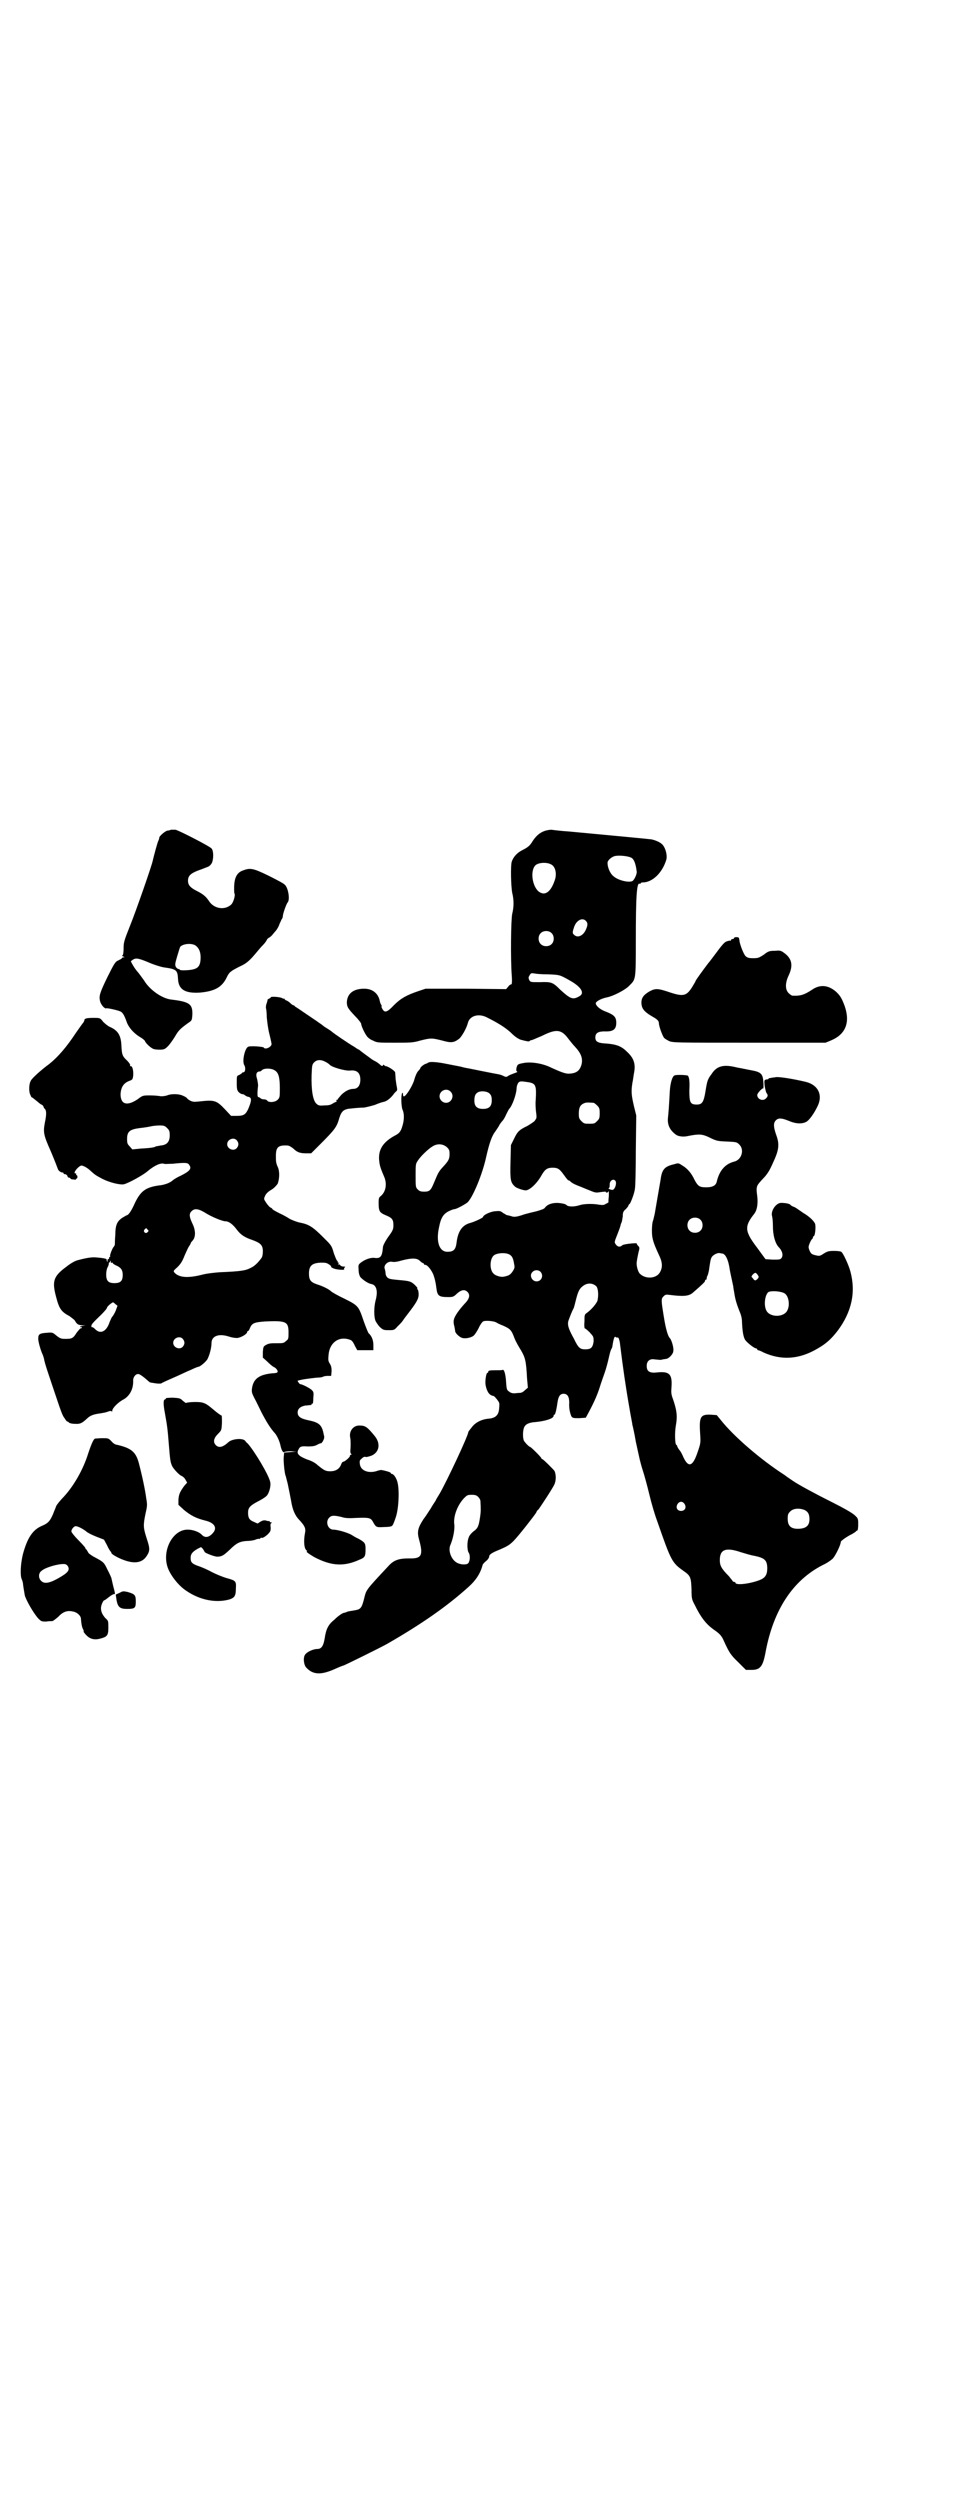 <?xml version="1.0" standalone="no"?>
<!DOCTYPE svg PUBLIC "-//W3C//DTD SVG 20010904//EN"
 "http://www.w3.org/TR/2001/REC-SVG-20010904/DTD/svg10.dtd">
<svg version="1.0" xmlns="http://www.w3.org/2000/svg"
 width="1111pt" height="2870pt" viewBox="0 0 1111 2870"
 preserveAspectRatio="xMidYMid meet">
<g transform="translate(0,2870) scale(0.5,-0.5)"
fill="#000000" stroke="none">
<path d="M393 3835 c-2 -1 -6 -2 -8 -2 -6 -1 -19 -13 -19 -16 0 -2 -1 -5 -2
-7 -2 -3 -11 -37 -13 -46 -2 -11 -39 -117 -52 -149 -14 -35 -15 -39 -15 -52 0
-9 -1 -15 -2 -16 -2 -1 -2 -2 1 -3 4 -2 4 -2 1 -2 -2 0 -4 -1 -4 -2 0 -1 -4
-3 -8 -5 -7 -3 -9 -6 -25 -38 -18 -37 -20 -44 -17 -56 2 -8 11 -18 14 -16 2 1
25 -4 32 -7 6 -2 10 -10 15 -24 4 -12 15 -25 29 -34 7 -4 12 -8 13 -10 1 -4
11 -14 17 -17 2 -2 9 -3 16 -3 11 0 13 1 20 8 4 4 11 14 16 22 8 14 12 18 30
31 9 6 9 6 10 19 1 25 -7 30 -48 35 -21 2 -50 22 -63 44 -6 8 -12 17 -16 21
-5 6 -10 14 -14 22 -1 1 2 3 5 5 7 4 13 3 41 -9 10 -4 23 -8 29 -9 29 -4 32
-6 33 -26 1 -25 16 -34 50 -32 34 3 51 12 62 35 6 12 8 14 32 26 14 6 23 15
37 32 4 5 11 13 15 17 4 4 8 10 8 11 1 2 3 4 5 5 2 1 6 4 9 8 3 4 8 9 9 11 2
3 5 8 6 12 2 4 4 9 5 11 2 2 3 6 3 8 0 5 8 28 11 31 6 7 1 35 -7 41 -1 2 -18
11 -36 20 -37 18 -43 19 -61 12 -13 -5 -19 -17 -19 -40 0 -6 0 -12 1 -13 2 -4
-3 -21 -8 -25 -14 -13 -38 -10 -50 7 -7 11 -14 17 -28 24 -16 8 -21 14 -21 24
0 11 6 17 25 24 9 3 18 7 21 8 3 1 7 5 9 9 4 9 4 28 -1 33 -4 5 -76 42 -83 43
-3 0 -8 0 -10 0z m55 -265 c8 -5 13 -14 13 -28 0 -16 -4 -24 -15 -27 -8 -3
-35 -4 -33 -1 0 1 -1 1 -2 1 -2 0 -5 2 -7 5 -2 5 -2 7 3 24 3 10 6 20 7 22 6
7 24 9 34 4z"/>
<path d="M1251 3832 c-11 -4 -19 -11 -27 -23 -6 -10 -10 -14 -24 -21 -12 -6
-20 -15 -24 -26 -3 -9 -2 -56 1 -72 4 -16 4 -32 0 -48 -3 -14 -4 -104 -1 -143
1 -14 0 -19 -1 -19 -2 0 -5 -2 -7 -5 l-5 -6 -92 1 -93 0 -18 -6 c-26 -9 -39
-16 -55 -32 -15 -16 -21 -18 -26 -9 -2 3 -3 6 -2 6 0 1 0 3 -1 4 -1 1 -2 4 -3
7 -3 19 -17 30 -36 30 -25 0 -39 -11 -40 -31 0 -11 3 -15 19 -32 8 -8 14 -16
14 -18 0 -4 7 -20 13 -28 2 -3 8 -8 14 -10 9 -5 12 -5 50 -5 36 0 42 0 59 5
24 6 26 6 50 0 21 -6 27 -5 39 4 6 5 17 24 20 36 4 17 25 23 44 13 28 -14 43
-24 55 -35 9 -9 15 -13 22 -16 15 -4 20 -5 21 -3 1 1 3 2 5 2 1 0 12 5 24 10
32 16 44 15 60 -7 4 -5 11 -14 15 -18 14 -15 19 -27 15 -42 -4 -13 -11 -19
-27 -20 -8 -1 -19 3 -43 14 -20 10 -48 14 -65 10 -11 -2 -12 -3 -14 -10 -1 -5
-1 -8 1 -9 2 -1 0 -2 -6 -4 -5 -2 -11 -4 -14 -6 -4 -3 -5 -3 -10 -1 -3 2 -7 3
-10 4 -22 4 -61 12 -71 14 -7 1 -15 3 -18 4 -10 2 -15 3 -36 7 -20 4 -37 5
-39 2 -1 0 -2 -1 -4 -2 -4 0 -14 -8 -14 -10 0 -1 -2 -4 -5 -7 -3 -3 -7 -12 -9
-20 -4 -14 -18 -36 -23 -38 -2 -1 -3 1 -3 5 0 3 -1 4 -2 2 -3 -5 -2 -31 1 -38
4 -8 4 -23 0 -36 -4 -14 -7 -18 -19 -24 -25 -14 -36 -30 -35 -53 1 -13 2 -18
11 -39 8 -17 5 -36 -7 -46 -4 -3 -5 -5 -5 -15 0 -20 2 -23 16 -29 15 -6 18
-10 18 -23 0 -9 -1 -12 -12 -27 -7 -10 -12 -20 -12 -23 -2 -22 -5 -27 -20 -25
-9 1 -22 -4 -31 -11 -5 -4 -6 -5 -5 -16 0 -8 2 -14 4 -17 5 -6 18 -15 25 -16
12 -2 16 -16 10 -38 -4 -15 -4 -38 0 -47 2 -4 7 -11 10 -14 7 -6 8 -7 20 -7
12 0 13 0 20 8 4 4 10 10 12 13 2 3 7 10 11 15 21 27 26 36 26 46 0 5 -1 10
-2 11 -1 1 -2 2 -1 3 1 1 -3 5 -7 9 -8 7 -11 8 -34 10 -23 2 -24 3 -28 6 -2 2
-4 6 -4 9 0 3 -1 8 -2 11 -3 8 7 18 17 16 5 -1 12 0 22 3 23 6 35 6 42 -1 3
-3 6 -5 7 -5 1 0 2 -1 2 -2 0 -1 1 -2 3 -2 5 0 14 -11 19 -23 3 -9 5 -16 7
-32 2 -16 6 -19 26 -19 11 0 13 0 21 8 10 9 18 10 24 4 7 -7 5 -16 -7 -28 -11
-12 -23 -28 -24 -36 -1 -2 -1 -9 1 -15 1 -5 2 -11 2 -12 1 -5 11 -14 17 -15 7
-2 21 1 26 6 3 3 8 11 11 17 3 7 8 14 10 15 5 3 24 1 30 -2 1 -1 9 -5 17 -8
15 -7 18 -9 25 -28 3 -8 10 -20 15 -28 10 -17 12 -25 14 -64 l2 -22 -7 -6 c-4
-4 -8 -6 -12 -6 -4 0 -10 -1 -13 -1 -3 0 -8 1 -11 4 -5 3 -6 5 -7 21 -1 17 -4
30 -8 29 0 -1 -8 -1 -17 -1 -13 0 -16 -1 -16 -3 0 -2 -1 -3 -2 -3 -3 0 -6 -20
-4 -29 3 -15 9 -23 18 -24 1 0 4 -3 8 -8 6 -8 6 -8 5 -20 -1 -16 -8 -22 -22
-24 -18 -1 -33 -9 -41 -20 -4 -5 -8 -10 -8 -11 0 -8 -48 -110 -65 -140 -5 -8
-9 -15 -9 -15 0 -1 -2 -4 -4 -7 -2 -3 -6 -9 -8 -13 -3 -4 -10 -16 -17 -25 -13
-20 -15 -29 -10 -47 10 -36 6 -44 -23 -43 -24 0 -35 -4 -47 -17 -55 -59 -51
-54 -57 -78 -5 -19 -8 -22 -20 -24 -5 -1 -13 -2 -17 -3 -4 -2 -8 -3 -9 -3 -4
-1 -13 -7 -22 -16 -14 -11 -19 -22 -22 -43 -3 -18 -8 -24 -17 -24 -10 0 -24
-7 -28 -13 -5 -7 -3 -24 3 -30 15 -16 33 -17 63 -4 11 5 21 9 22 9 2 0 89 43
101 50 80 46 137 86 186 130 18 16 28 32 33 51 0 1 3 5 8 9 4 3 7 8 7 10 0 5
6 9 26 17 16 7 21 10 30 19 11 11 47 57 52 65 1 3 3 6 5 7 4 5 33 49 37 58 4
9 4 23 0 31 -3 4 -26 27 -28 27 -1 0 -2 1 -2 2 0 2 -24 26 -26 26 -2 0 -11 9
-14 14 -3 6 -3 22 0 30 3 8 11 12 26 13 22 2 42 8 42 14 0 2 1 3 2 3 2 0 5 13
7 28 2 14 6 20 14 20 9 0 13 -7 13 -20 -1 -14 2 -25 5 -32 3 -4 5 -4 18 -4
l15 1 6 11 c15 28 22 45 28 65 1 3 5 15 9 26 4 11 8 27 10 36 2 9 4 17 6 20 1
2 2 4 2 5 3 20 5 25 8 22 1 -1 3 -1 4 -1 2 2 5 -6 6 -17 6 -49 13 -98 21 -143
3 -19 7 -37 7 -40 1 -3 5 -21 8 -39 4 -18 8 -37 9 -41 1 -4 4 -16 7 -25 3 -9
10 -34 15 -55 5 -21 13 -48 18 -61 32 -92 34 -96 61 -115 16 -11 17 -15 18
-43 0 -20 1 -23 7 -34 14 -29 26 -44 42 -56 16 -11 20 -15 26 -29 11 -24 15
-31 32 -47 l18 -18 13 0 c20 0 26 8 32 40 18 98 63 166 132 201 9 4 19 11 23
15 6 7 18 31 18 38 0 2 11 10 22 16 5 2 10 6 12 7 1 2 3 3 4 3 1 0 2 6 2 14 0
13 0 14 -9 22 -6 5 -23 15 -51 29 -38 19 -77 40 -90 49 -3 2 -12 8 -20 14 -53
34 -116 88 -146 126 l-9 11 -14 1 c-24 1 -27 -5 -24 -47 1 -17 1 -19 -6 -39
-11 -33 -21 -37 -33 -11 -2 5 -6 13 -9 16 -3 4 -5 8 -5 9 0 1 -1 2 -2 3 -3 0
-4 28 -1 44 4 22 2 35 -6 59 -5 13 -5 17 -4 30 2 29 -5 36 -33 33 -17 -2 -24
2 -24 15 0 11 7 17 18 15 12 -1 14 -2 19 0 2 0 6 1 7 1 6 0 16 10 17 17 2 8
-4 27 -8 31 -4 4 -9 19 -14 51 -6 37 -6 39 0 45 4 4 6 4 14 3 31 -4 44 -3 53
5 22 19 28 25 28 27 0 2 1 3 2 3 1 0 2 1 2 2 -1 0 0 3 1 6 2 3 3 9 4 13 3 22
4 26 6 30 3 6 14 11 18 10 2 0 5 -1 6 -1 8 0 15 -15 18 -38 1 -6 6 -28 8 -38
0 -2 1 -8 2 -13 2 -15 6 -28 12 -43 4 -9 6 -17 6 -26 1 -21 3 -33 7 -40 4 -6
21 -20 26 -20 1 0 2 -1 2 -2 0 -1 1 -2 2 -2 1 0 7 -2 12 -5 42 -19 83 -16 125
9 21 12 32 23 46 41 32 43 42 88 29 136 -4 15 -17 43 -21 45 -1 1 -8 2 -16 2
-13 0 -16 -1 -24 -6 -9 -6 -10 -6 -19 -4 -8 2 -10 3 -13 9 -2 4 -3 8 -3 10 0
4 6 18 9 19 0 0 1 2 1 3 0 1 1 3 2 3 3 1 5 21 3 28 -2 6 -13 17 -27 25 -16 11
-18 13 -24 15 -3 1 -5 3 -6 4 -2 3 -17 5 -24 4 -11 -3 -21 -19 -18 -30 1 -3 2
-13 2 -23 0 -21 5 -39 13 -48 9 -9 11 -19 7 -25 -3 -4 -5 -4 -20 -4 l-17 1
-19 26 c-29 38 -30 49 -7 78 7 9 9 24 7 41 -1 7 -2 15 -1 19 1 6 2 8 19 26 9
11 12 17 23 42 9 22 10 34 2 55 -6 18 -6 26 0 32 6 6 14 5 31 -2 14 -6 28 -7
38 -2 7 3 19 20 27 37 12 25 1 48 -27 55 -29 7 -61 12 -69 11 -4 -1 -10 -1
-12 -2 -3 0 -5 -1 -5 -1 0 -1 -1 -2 -1 -2 -1 0 -4 0 -6 -1 -3 -1 -3 -3 -2 -14
1 -6 3 -14 4 -16 4 -5 4 -8 -1 -13 -7 -7 -20 -2 -20 8 0 4 12 17 14 15 0 0 1
6 0 15 -1 19 -6 23 -29 27 -6 1 -19 4 -31 6 -31 8 -47 4 -59 -15 -9 -12 -10
-15 -14 -40 -4 -25 -8 -30 -20 -30 -15 0 -17 5 -17 32 1 21 0 29 -3 34 -1 2
-26 3 -31 1 -5 -2 -10 -17 -11 -38 -2 -38 -3 -48 -4 -58 -2 -16 3 -29 18 -40
5 -4 17 -6 29 -3 25 5 32 4 47 -3 18 -9 20 -9 44 -10 19 -1 20 -1 26 -7 12
-12 5 -35 -12 -39 -20 -5 -34 -20 -40 -46 -2 -9 -10 -13 -24 -13 -15 0 -19 2
-27 17 -7 15 -16 26 -28 33 -9 6 -9 6 -19 3 -22 -5 -28 -12 -31 -35 -3 -17 -6
-35 -10 -58 -2 -12 -4 -24 -5 -27 -1 -4 -2 -9 -3 -11 -1 -3 -2 -12 -2 -21 0
-17 2 -26 16 -56 8 -16 9 -28 3 -39 -7 -15 -32 -18 -46 -5 -5 4 -9 19 -8 27 1
8 3 17 4 22 3 11 3 12 -1 16 -2 2 -3 4 -3 5 3 2 -30 -1 -33 -4 -5 -5 -11 -4
-15 2 -4 5 -3 6 4 24 4 10 7 19 7 20 0 1 1 4 2 6 1 1 2 8 3 14 0 9 1 12 7 17
3 3 6 7 6 8 0 1 1 3 3 4 3 4 11 25 12 35 1 4 2 44 2 88 l1 80 -5 20 c-6 26 -7
34 -4 54 2 9 3 20 4 24 4 21 -1 34 -16 48 -13 13 -24 17 -46 19 -21 1 -27 4
-27 14 0 10 6 14 21 14 21 -1 28 5 27 23 -1 10 -5 15 -23 22 -14 5 -23 13 -24
19 -1 4 11 11 25 14 16 3 44 18 52 27 15 15 15 12 15 102 0 103 2 136 9 132 1
-1 2 0 2 1 0 1 2 2 5 2 22 0 45 22 54 52 3 10 -2 29 -10 36 -5 5 -18 10 -25
11 -7 1 -157 15 -189 18 -16 1 -33 3 -40 4 -3 0 -11 -1 -16 -3z m199 -61 c7
-3 11 -15 13 -32 1 -6 -6 -20 -10 -22 -9 -4 -33 2 -43 11 -8 6 -14 20 -14 31
0 5 7 12 15 15 8 3 31 1 39 -3z m-183 -16 c9 -5 12 -19 9 -32 -8 -27 -21 -40
-35 -32 -17 9 -24 48 -11 62 7 7 27 8 37 2z m79 -129 c5 -5 5 -10 0 -21 -6
-13 -18 -19 -26 -12 -5 4 -5 6 -1 18 5 16 19 23 27 15z m-79 -28 c7 -6 7 -19
1 -25 -6 -7 -19 -7 -25 -1 -7 6 -7 19 -1 25 6 7 19 7 25 1z m-9 -95 c28 -1 28
-1 51 -14 27 -15 36 -30 21 -37 -14 -8 -20 -5 -43 16 -17 17 -20 18 -47 17
-21 0 -21 0 -24 5 -2 5 -2 6 1 11 3 5 4 5 11 4 4 -1 17 -2 30 -2z m-42 -248
c15 -3 17 -8 15 -40 -1 -10 0 -23 1 -30 1 -7 1 -12 0 -13 0 -1 -2 -3 -3 -5 -1
-2 -9 -7 -17 -12 -19 -9 -23 -13 -31 -30 l-7 -14 -1 -39 c-1 -42 0 -47 11 -57
4 -3 18 -8 24 -8 9 0 26 16 36 34 8 14 13 18 26 18 12 0 16 -3 26 -17 5 -7 9
-12 10 -12 1 0 3 -1 4 -2 5 -5 12 -8 25 -13 7 -3 17 -7 22 -9 10 -4 12 -5 23
-3 7 1 12 1 12 1 0 -4 6 -2 7 2 0 1 0 -4 0 -12 -1 -8 -1 -15 -1 -15 -1 0 -3
-2 -6 -3 -4 -3 -7 -3 -15 -2 -16 3 -36 2 -45 -1 -12 -4 -26 -4 -30 0 -3 3 -9
4 -18 5 -15 1 -26 -3 -32 -11 -2 -3 -9 -5 -19 -8 -9 -2 -21 -5 -28 -7 -17 -6
-24 -7 -31 -4 -4 1 -8 2 -9 2 -1 0 -5 3 -9 5 -6 5 -8 5 -19 4 -11 -1 -27 -9
-27 -13 0 -2 -19 -11 -30 -14 -18 -5 -28 -19 -31 -46 -2 -15 -7 -20 -20 -20
-19 -1 -28 22 -20 57 4 21 10 30 22 36 6 3 12 5 14 5 4 0 26 12 30 16 13 14
34 66 42 103 7 31 13 49 21 59 4 6 9 13 10 16 2 3 5 7 7 9 2 2 6 9 8 14 3 6 6
12 7 13 7 7 16 32 17 46 0 6 2 11 4 14 4 4 5 4 25 1z m-181 -21 c10 -9 3 -26
-10 -26 -8 0 -15 7 -15 15 0 13 16 20 25 11z m91 -6 c3 -3 4 -8 4 -14 0 -14
-6 -20 -20 -20 -14 0 -20 6 -20 19 0 12 3 17 10 20 8 3 22 1 26 -5z m238 -20
c1 0 5 -3 8 -6 5 -5 6 -7 6 -18 0 -11 -1 -13 -6 -18 -6 -6 -7 -6 -18 -6 -11 0
-12 0 -18 6 -5 5 -6 7 -6 17 0 14 3 20 12 24 5 2 8 2 22 1z m-337 -102 c5 -5
6 -7 6 -15 0 -12 -2 -16 -15 -30 -10 -11 -11 -13 -21 -37 -7 -17 -10 -20 -22
-20 -8 0 -11 1 -15 5 -5 5 -5 6 -5 32 0 25 0 27 5 34 6 10 25 28 34 33 11 7
24 6 33 -2z m387 -77 c4 -5 -1 -21 -7 -21 -4 0 -12 4 -8 4 1 0 2 3 2 7 -1 10
8 16 13 10z m195 -89 c7 -6 7 -19 1 -25 -6 -7 -19 -7 -25 -1 -7 6 -7 19 -1 25
6 7 19 7 25 1z m-439 -80 c6 -3 9 -8 11 -20 2 -10 2 -11 -3 -19 -4 -6 -8 -9
-12 -10 -3 -1 -6 -2 -8 -2 -6 -2 -20 2 -24 7 -9 8 -9 32 0 41 6 6 26 8 36 3z
m72 -40 c8 -9 2 -22 -9 -22 -11 0 -17 14 -10 21 5 6 14 6 19 1z m499 -7 c3 -5
3 -5 0 -9 -5 -5 -7 -5 -11 1 -4 4 -4 4 0 9 6 5 6 5 11 -1z m-371 -26 c4 -4 6
-18 3 -33 -2 -6 -12 -19 -24 -28 -6 -4 -6 -5 -6 -20 -1 -10 0 -16 1 -16 1 0 6
-4 11 -9 9 -10 9 -10 9 -21 -2 -14 -6 -18 -19 -18 -12 0 -16 3 -26 24 -14 25
-16 34 -12 44 3 8 7 19 11 26 1 2 3 10 5 18 5 20 8 27 16 33 10 8 22 8 31 0z
m432 -16 c10 -5 14 -27 7 -40 -8 -16 -40 -16 -48 0 -6 11 -4 34 4 42 5 4 27 3
37 -2z m-703 -468 c3 -3 5 -7 5 -10 1 -18 1 -24 -1 -37 -3 -20 -5 -25 -15 -32
-5 -4 -10 -10 -11 -14 -4 -9 -4 -29 0 -35 4 -6 3 -19 -1 -24 -3 -4 -17 -4 -26
1 -13 7 -21 28 -15 41 6 14 10 34 9 46 -3 19 7 45 22 61 7 7 8 8 18 8 8 0 11
-1 15 -5z m474 -16 c5 -8 1 -16 -8 -16 -9 0 -13 8 -8 16 2 3 5 5 8 5 3 0 6 -2
8 -5z m276 -14 c8 -4 11 -10 11 -21 0 -15 -8 -22 -27 -22 -16 0 -23 7 -23 23
0 10 1 12 6 17 7 7 21 8 33 3z m-146 -97 c10 -3 23 -7 30 -8 24 -5 30 -10 30
-29 0 -15 -5 -22 -18 -27 -24 -9 -55 -12 -55 -6 0 1 -1 2 -3 2 -1 0 -4 1 -4 3
-1 1 -5 6 -8 10 -18 18 -21 25 -21 37 0 25 14 30 49 18z"/>
<path d="M1687 3587 c0 -2 -2 -3 -4 -3 -2 0 -3 -1 -3 -2 0 -1 -1 -2 -1 -2 -1
1 -5 0 -8 -1 -5 -1 -10 -6 -24 -25 -9 -12 -18 -24 -20 -26 -12 -16 -29 -39
-29 -41 0 -1 -4 -7 -8 -14 -13 -20 -20 -22 -55 -10 -24 8 -30 8 -44 0 -13 -8
-18 -15 -17 -28 1 -12 8 -19 25 -29 11 -6 15 -10 15 -15 0 -7 8 -29 12 -34 2
-2 7 -5 11 -7 8 -4 17 -4 184 -4 l176 0 12 5 c34 14 45 41 32 79 -7 19 -11 25
-21 34 -18 15 -37 16 -55 3 -17 -11 -26 -14 -44 -13 -2 0 -6 3 -9 6 -8 8 -8
23 0 40 11 23 8 39 -10 52 -8 6 -10 6 -22 5 -12 0 -15 -1 -25 -9 -11 -7 -13
-8 -24 -8 -10 0 -14 1 -18 5 -4 4 -13 26 -14 36 0 2 -1 5 -1 5 0 3 -10 3 -11
1z"/>
<path d="M622 3450 c0 -1 -2 -2 -4 -3 -2 -1 -4 -2 -3 -2 0 -1 -1 -4 -2 -8 -2
-4 -2 -9 -2 -11 1 -3 2 -13 2 -22 1 -10 3 -27 6 -38 3 -12 5 -22 5 -23 0 -7
-15 -14 -18 -8 -2 2 -28 4 -35 2 -8 -2 -15 -32 -10 -42 4 -6 3 -17 -2 -17 -2
0 -3 -1 -3 -2 0 0 -3 -2 -6 -4 -6 -2 -6 -2 -6 -19 0 -14 1 -17 5 -21 2 -2 6
-4 7 -4 2 0 5 -1 6 -2 2 -2 5 -3 7 -4 10 -1 10 -8 1 -29 -6 -12 -10 -15 -26
-15 l-13 0 -14 15 c-20 21 -24 22 -60 18 -11 -1 -14 -1 -20 2 -4 2 -7 5 -7 5
0 1 -4 4 -9 6 -10 5 -28 5 -37 1 -3 -1 -8 -2 -14 -2 -5 1 -16 2 -25 2 -17 0
-17 0 -29 -9 -24 -16 -39 -12 -39 12 1 16 7 26 22 31 5 2 6 3 7 11 1 13 -2 22
-5 22 -2 0 -3 1 -2 2 1 1 -2 6 -7 11 -11 10 -12 14 -13 34 -1 24 -8 35 -26 43
-5 2 -12 8 -16 12 -7 9 -7 9 -22 9 -14 0 -21 -1 -21 -5 0 -1 -1 -3 -2 -5 -1
-1 -9 -12 -18 -25 -21 -32 -41 -55 -61 -71 -18 -13 -40 -33 -42 -38 -5 -8 -5
-27 -1 -33 1 -4 3 -6 4 -6 1 0 4 -3 8 -6 4 -3 9 -8 13 -10 3 -1 5 -4 5 -5 0
-1 1 -3 3 -5 4 -4 4 -13 0 -32 -4 -22 -3 -28 14 -66 8 -19 15 -37 16 -40 1 -4
8 -9 12 -8 0 0 1 -1 1 -2 0 -1 2 -2 4 -2 2 0 4 -2 5 -4 0 -2 2 -4 4 -4 2 0 3
-1 3 -2 0 -1 3 -2 7 -2 4 -1 6 0 6 0 -1 1 0 2 1 2 1 0 2 2 2 4 0 2 -1 4 -2 4
-1 0 -2 1 -1 2 1 1 0 2 -2 2 -6 0 6 16 14 18 4 0 14 -5 22 -13 10 -9 12 -10
27 -18 16 -8 40 -14 49 -12 11 3 42 20 53 29 15 13 31 21 39 18 2 -1 10 0 19
0 30 3 36 3 39 -3 6 -8 1 -14 -19 -24 -9 -4 -17 -9 -19 -11 -7 -6 -16 -9 -26
-11 -35 -4 -47 -12 -61 -41 -7 -16 -14 -27 -18 -28 -1 0 -6 -3 -11 -6 -12 -8
-16 -17 -16 -39 -1 -10 -1 -20 -1 -21 0 -2 -1 -5 -3 -7 -3 -3 -9 -19 -8 -21 1
-1 0 -2 -1 -2 -1 0 -2 -1 -1 -2 0 -1 0 -2 -2 -3 -2 0 -2 -2 -2 -4 1 -3 1 -3
-1 -1 -1 2 -1 3 -1 4 1 2 -9 4 -24 5 -10 1 -22 -1 -41 -6 -6 -1 -17 -7 -27
-15 -30 -22 -34 -33 -24 -70 7 -27 12 -34 31 -44 5 -4 11 -8 12 -10 5 -9 8
-11 23 -11 l14 0 -12 0 c-7 -1 -13 -2 -13 -3 0 -1 1 -2 2 -1 1 1 2 0 2 -1 0
-1 -1 -2 -3 -2 -1 0 -5 -5 -9 -10 -8 -13 -11 -14 -26 -14 -10 0 -12 1 -21 8
-8 7 -9 7 -21 6 -16 -1 -20 -3 -20 -12 -1 -7 6 -30 10 -38 1 -2 2 -6 3 -9 2
-12 7 -26 35 -109 7 -20 9 -24 13 -29 2 -4 5 -7 6 -7 2 0 3 -1 3 -2 1 -1 6 -3
13 -3 13 -1 17 1 29 12 7 7 15 10 31 12 5 1 13 2 17 4 6 2 8 2 9 0 0 -1 1 0 1
2 0 6 14 20 26 26 14 8 23 24 22 44 0 8 7 16 13 14 2 0 9 -5 15 -10 6 -5 10
-9 11 -9 0 0 5 -1 12 -2 6 -1 13 -1 14 0 1 1 14 7 28 13 14 6 32 15 40 18 8 4
16 7 17 7 4 0 18 12 21 18 5 10 9 26 9 36 0 17 17 23 41 15 6 -2 13 -3 18 -3
9 1 23 9 23 14 0 1 1 2 2 2 1 0 3 3 4 6 5 12 9 14 35 16 48 2 54 0 54 -25 0
-14 0 -16 -6 -20 -5 -5 -7 -5 -21 -5 -12 0 -17 0 -23 -3 -8 -4 -8 -5 -9 -17
l0 -13 10 -9 c6 -6 13 -12 16 -13 6 -3 10 -10 7 -12 0 -1 -6 -2 -11 -2 -31 -3
-44 -13 -47 -35 -1 -8 0 -11 5 -21 4 -7 11 -22 17 -34 11 -21 20 -36 31 -48 5
-6 11 -19 13 -30 2 -9 6 -15 8 -13 1 1 8 2 15 2 l13 -1 -14 -1 -14 -1 -1 -10
c-1 -9 2 -41 5 -45 0 -1 2 -8 4 -16 4 -19 4 -20 8 -40 3 -20 9 -34 19 -44 12
-13 15 -19 13 -29 -4 -20 -2 -38 4 -41 1 -1 1 -2 0 -2 -3 0 5 -6 17 -13 40
-21 69 -22 104 -6 13 5 14 8 14 25 0 13 -2 15 -16 23 -5 2 -13 7 -18 10 -10 5
-31 11 -40 11 -13 0 -19 19 -9 28 5 5 11 5 28 1 9 -3 17 -3 36 -2 27 1 31 0
36 -9 7 -13 8 -13 26 -12 9 0 17 1 18 3 2 1 5 9 8 18 7 19 9 60 5 79 -2 11 -9
22 -14 22 -1 0 -2 1 -2 2 0 2 -15 6 -22 7 -1 0 -7 -1 -12 -3 -19 -5 -35 2 -37
16 -1 7 -1 9 4 13 3 3 6 5 9 4 2 -1 8 1 14 3 18 8 21 28 7 45 -17 21 -22 24
-34 24 -15 1 -26 -13 -22 -29 1 -6 1 -20 0 -30 0 -3 1 -6 2 -6 1 -1 1 -2 0 -2
-2 0 -3 -1 -3 -3 0 -3 -12 -13 -15 -13 -2 0 -4 -3 -5 -6 -4 -11 -13 -16 -25
-16 -11 0 -14 2 -29 14 -5 5 -14 10 -24 13 -18 7 -25 13 -21 21 4 9 6 10 22 9
13 0 17 1 24 5 4 2 7 3 7 2 0 0 2 2 4 5 3 6 4 9 2 15 -4 22 -10 28 -35 33 -19
4 -25 9 -25 18 0 9 7 14 18 16 5 0 9 1 10 1 1 0 2 0 3 0 0 0 1 1 1 2 0 1 1 2
2 1 1 -1 2 5 2 13 1 13 1 14 -4 19 -6 5 -22 13 -26 13 -2 0 -7 8 -6 8 10 3 26
5 44 7 7 0 13 1 14 2 2 1 6 2 11 2 l8 0 1 11 c0 8 -1 12 -4 17 -4 6 -4 9 -3
20 2 27 22 43 46 36 7 -2 9 -3 15 -16 l5 -9 18 0 19 0 0 12 c0 11 -4 21 -11
27 -1 1 -6 13 -11 27 -12 35 -12 36 -44 52 -15 7 -29 15 -31 17 -5 5 -19 12
-32 16 -15 5 -19 10 -19 25 0 18 7 24 27 25 10 0 13 0 19 -4 4 -3 6 -5 5 -5
-1 0 0 -2 3 -3 5 -4 29 -6 27 -3 -1 2 0 3 1 4 2 1 2 2 -2 2 -3 0 -7 1 -8 3 -1
2 -3 2 -5 2 -1 -1 -1 0 1 2 2 2 2 3 1 2 -2 -1 -3 0 -3 2 0 2 -1 3 -1 2 -1 0
-4 7 -8 18 -5 18 -6 18 -24 36 -24 24 -33 30 -54 34 -6 1 -19 6 -24 9 -3 2
-13 8 -22 12 -10 5 -17 9 -17 10 0 1 -2 2 -3 3 -2 0 -7 5 -11 11 -6 9 -6 9 -3
16 2 5 7 10 14 14 7 4 12 10 15 14 4 10 5 27 1 37 -5 11 -5 14 -5 27 0 20 5
25 26 24 4 0 9 -3 14 -7 9 -9 16 -11 30 -11 l11 0 22 22 c34 34 37 39 43 60 5
15 10 20 28 21 8 1 21 2 28 2 7 1 18 4 25 6 7 3 15 6 20 7 7 1 16 8 23 17 1 2
4 5 6 7 3 2 3 4 2 10 -1 4 -2 12 -3 19 0 7 -1 13 -1 15 -1 4 -17 14 -21 14 -1
0 -3 1 -4 2 -1 2 -2 2 -3 0 -1 -2 -3 -2 -6 1 -2 2 -7 6 -11 8 -4 2 -9 5 -10 6
-7 5 -26 19 -28 21 -1 0 -6 3 -10 6 -14 8 -49 32 -52 35 -2 2 -10 7 -18 12 -7
6 -14 10 -15 11 -1 1 -12 8 -25 17 -13 9 -25 17 -27 18 -1 2 -3 3 -4 3 -1 0
-4 2 -7 5 -3 3 -8 6 -9 6 -2 1 -4 2 -4 3 0 2 -1 2 -1 1 -1 0 -3 0 -4 1 -4 3
-27 5 -27 2z m126 -148 c4 -2 8 -5 9 -6 4 -6 36 -15 47 -14 16 2 24 -5 24 -21
0 -13 -6 -21 -16 -21 -9 0 -19 -5 -28 -14 -4 -5 -8 -9 -8 -10 0 -1 -1 -2 -2
-1 -1 1 -1 0 -1 -2 1 -2 0 -3 -1 -3 -1 0 -5 -2 -8 -4 -5 -3 -9 -4 -19 -4 -12
-1 -14 0 -19 5 -7 8 -11 30 -10 65 1 22 1 24 6 29 6 6 15 7 26 1z m-116 -20
c8 -5 11 -16 11 -40 0 -20 0 -22 -5 -27 -6 -6 -20 -7 -24 -2 -1 2 -5 3 -8 3
-3 0 -6 1 -8 3 -1 1 -3 2 -4 2 -3 0 -3 9 -1 27 0 3 -1 9 -2 14 -4 11 -2 18 6
18 1 0 3 1 4 2 4 6 23 6 31 0z m-248 -132 c5 -5 6 -7 6 -17 0 -15 -7 -22 -21
-23 -5 -1 -10 -2 -11 -2 -1 -2 -12 -4 -34 -5 l-20 -2 -6 7 c-5 5 -6 7 -6 17 0
17 6 22 29 25 10 1 22 3 26 4 4 1 13 2 20 2 10 0 12 -1 17 -6z m160 -28 c5 -6
5 -12 0 -18 -7 -8 -22 -2 -22 9 0 11 15 17 22 9z m-75 -165 c17 -11 42 -21 49
-21 8 0 17 -7 26 -19 9 -12 18 -18 36 -24 19 -7 24 -12 24 -26 0 -6 -1 -12 -3
-15 -8 -11 -16 -19 -25 -23 -11 -6 -22 -8 -71 -10 -14 -1 -31 -3 -42 -6 -32
-8 -52 -6 -62 5 -3 4 -3 4 7 13 7 7 11 13 16 26 4 9 8 18 10 21 2 3 4 6 4 7 0
1 2 4 4 6 8 8 8 24 0 40 -7 15 -8 22 -2 28 7 7 15 6 29 -2z m-130 -40 c3 -3 3
-3 0 -6 -4 -5 -11 1 -7 6 4 4 4 4 7 0z m-84 -75 c-1 -2 0 -2 2 -1 2 0 3 0 2
-1 0 -1 3 -3 7 -5 12 -5 16 -11 16 -22 0 -14 -5 -19 -19 -19 -14 0 -19 5 -19
20 0 5 1 12 3 16 2 3 3 7 3 9 0 2 1 3 2 3 1 0 2 1 1 2 -1 2 -1 2 1 1 1 -1 1
-2 1 -3z m10 -96 l5 -4 -4 -11 c-2 -5 -6 -12 -8 -14 -2 -2 -4 -8 -6 -12 -7
-22 -21 -29 -33 -17 -3 3 -6 5 -7 5 -1 -1 -2 0 -2 2 0 4 1 6 23 27 7 7 13 14
13 16 0 2 10 11 14 12 0 0 3 -2 5 -4z m155 -80 c5 -6 5 -12 0 -18 -7 -8 -22
-2 -22 9 0 11 15 17 22 9z"/>
<path d="M381 2530 c1 -1 0 -2 -2 -3 -4 -1 -4 -11 0 -32 5 -28 6 -34 9 -72 3
-39 4 -41 8 -50 5 -8 16 -20 22 -22 2 -1 6 -4 8 -8 l4 -7 -7 -8 c-10 -14 -12
-19 -13 -31 l0 -12 13 -12 c16 -13 28 -19 48 -24 22 -5 29 -17 18 -29 -9 -10
-18 -12 -26 -3 -6 6 -20 11 -31 11 -34 1 -60 -46 -47 -86 6 -18 25 -43 44 -55
31 -21 68 -28 99 -19 11 4 14 8 14 25 1 17 0 18 -22 24 -10 3 -24 9 -32 13 -7
4 -20 10 -28 13 -18 6 -22 9 -22 20 0 9 4 14 16 21 l8 4 4 -4 c2 -3 4 -6 4 -7
0 -2 22 -11 29 -11 11 0 15 3 29 16 15 15 23 19 39 20 6 0 15 1 20 3 4 2 8 2
9 2 1 -1 2 0 2 1 0 1 2 2 4 1 2 0 6 2 12 7 8 8 8 9 8 17 -1 5 0 9 0 9 1 0 2 1
2 2 0 1 -1 2 -2 1 -1 -1 -2 0 -2 1 0 1 -1 2 -1 2 -1 -1 -5 0 -8 1 -5 1 -8 0
-13 -3 l-6 -4 -9 4 c-10 4 -13 9 -13 21 0 11 4 16 23 26 8 4 16 9 19 12 6 5
11 23 9 32 -3 16 -36 71 -52 89 -2 1 -4 4 -5 5 -4 8 -30 6 -39 -2 -13 -12 -22
-14 -29 -7 -7 7 -5 16 5 26 8 8 8 8 9 25 0 9 0 17 -1 17 -1 0 -10 6 -19 14
-13 11 -18 14 -26 16 -9 2 -32 1 -36 -1 -1 -1 -4 2 -8 5 -6 6 -8 6 -23 7 -9 0
-16 -1 -16 -1z"/>
<path d="M218 2437 c-3 -2 -7 -9 -15 -33 -12 -39 -34 -76 -56 -100 -8 -8 -16
-18 -18 -22 -1 -4 -5 -12 -7 -18 -7 -16 -11 -21 -25 -27 -22 -9 -34 -28 -44
-64 -6 -23 -7 -51 -3 -59 1 -2 3 -8 3 -12 1 -8 3 -19 4 -25 3 -11 20 -41 31
-53 7 -7 8 -7 18 -7 6 1 13 1 14 1 2 0 8 5 14 10 11 12 21 15 34 12 10 -2 18
-10 18 -17 1 -12 2 -17 4 -22 2 -3 3 -7 2 -7 0 -1 3 -5 7 -9 8 -8 18 -11 32
-7 15 4 18 7 18 25 0 15 0 16 -7 22 -7 8 -10 15 -10 23 0 6 5 18 8 18 1 0 5 3
10 7 5 4 10 7 12 7 3 0 3 0 -2 19 -2 9 -4 17 -4 18 -1 2 -4 10 -9 19 -8 17 -9
18 -32 30 -5 3 -11 7 -12 9 -1 2 -3 5 -4 7 -2 1 -3 3 -3 4 0 1 -7 9 -16 18 -9
9 -16 18 -16 20 0 5 6 12 10 12 5 0 18 -7 24 -12 3 -3 13 -8 23 -12 l18 -7 7
-13 c3 -7 7 -13 8 -14 1 -1 2 -2 2 -4 1 -2 7 -6 15 -10 31 -15 53 -15 65 2 9
13 9 18 1 42 -8 25 -8 30 -3 55 4 18 5 21 2 37 -2 16 -8 46 -16 77 -7 29 -17
38 -52 46 -3 0 -9 4 -12 8 -7 7 -7 7 -21 7 -8 0 -15 -1 -17 -1z m-62 -293 c5
-9 0 -15 -21 -27 -21 -12 -33 -14 -40 -7 -7 6 -7 18 0 23 8 8 39 17 53 16 3 0
6 -2 8 -5z"/>
<path d="M275 2083 c-5 -2 -8 -4 -9 -4 0 -1 1 -7 2 -14 3 -15 8 -19 24 -19 18
0 20 2 20 17 0 15 -2 17 -19 22 -10 2 -11 2 -18 -2z"/>
</g>
</svg>
